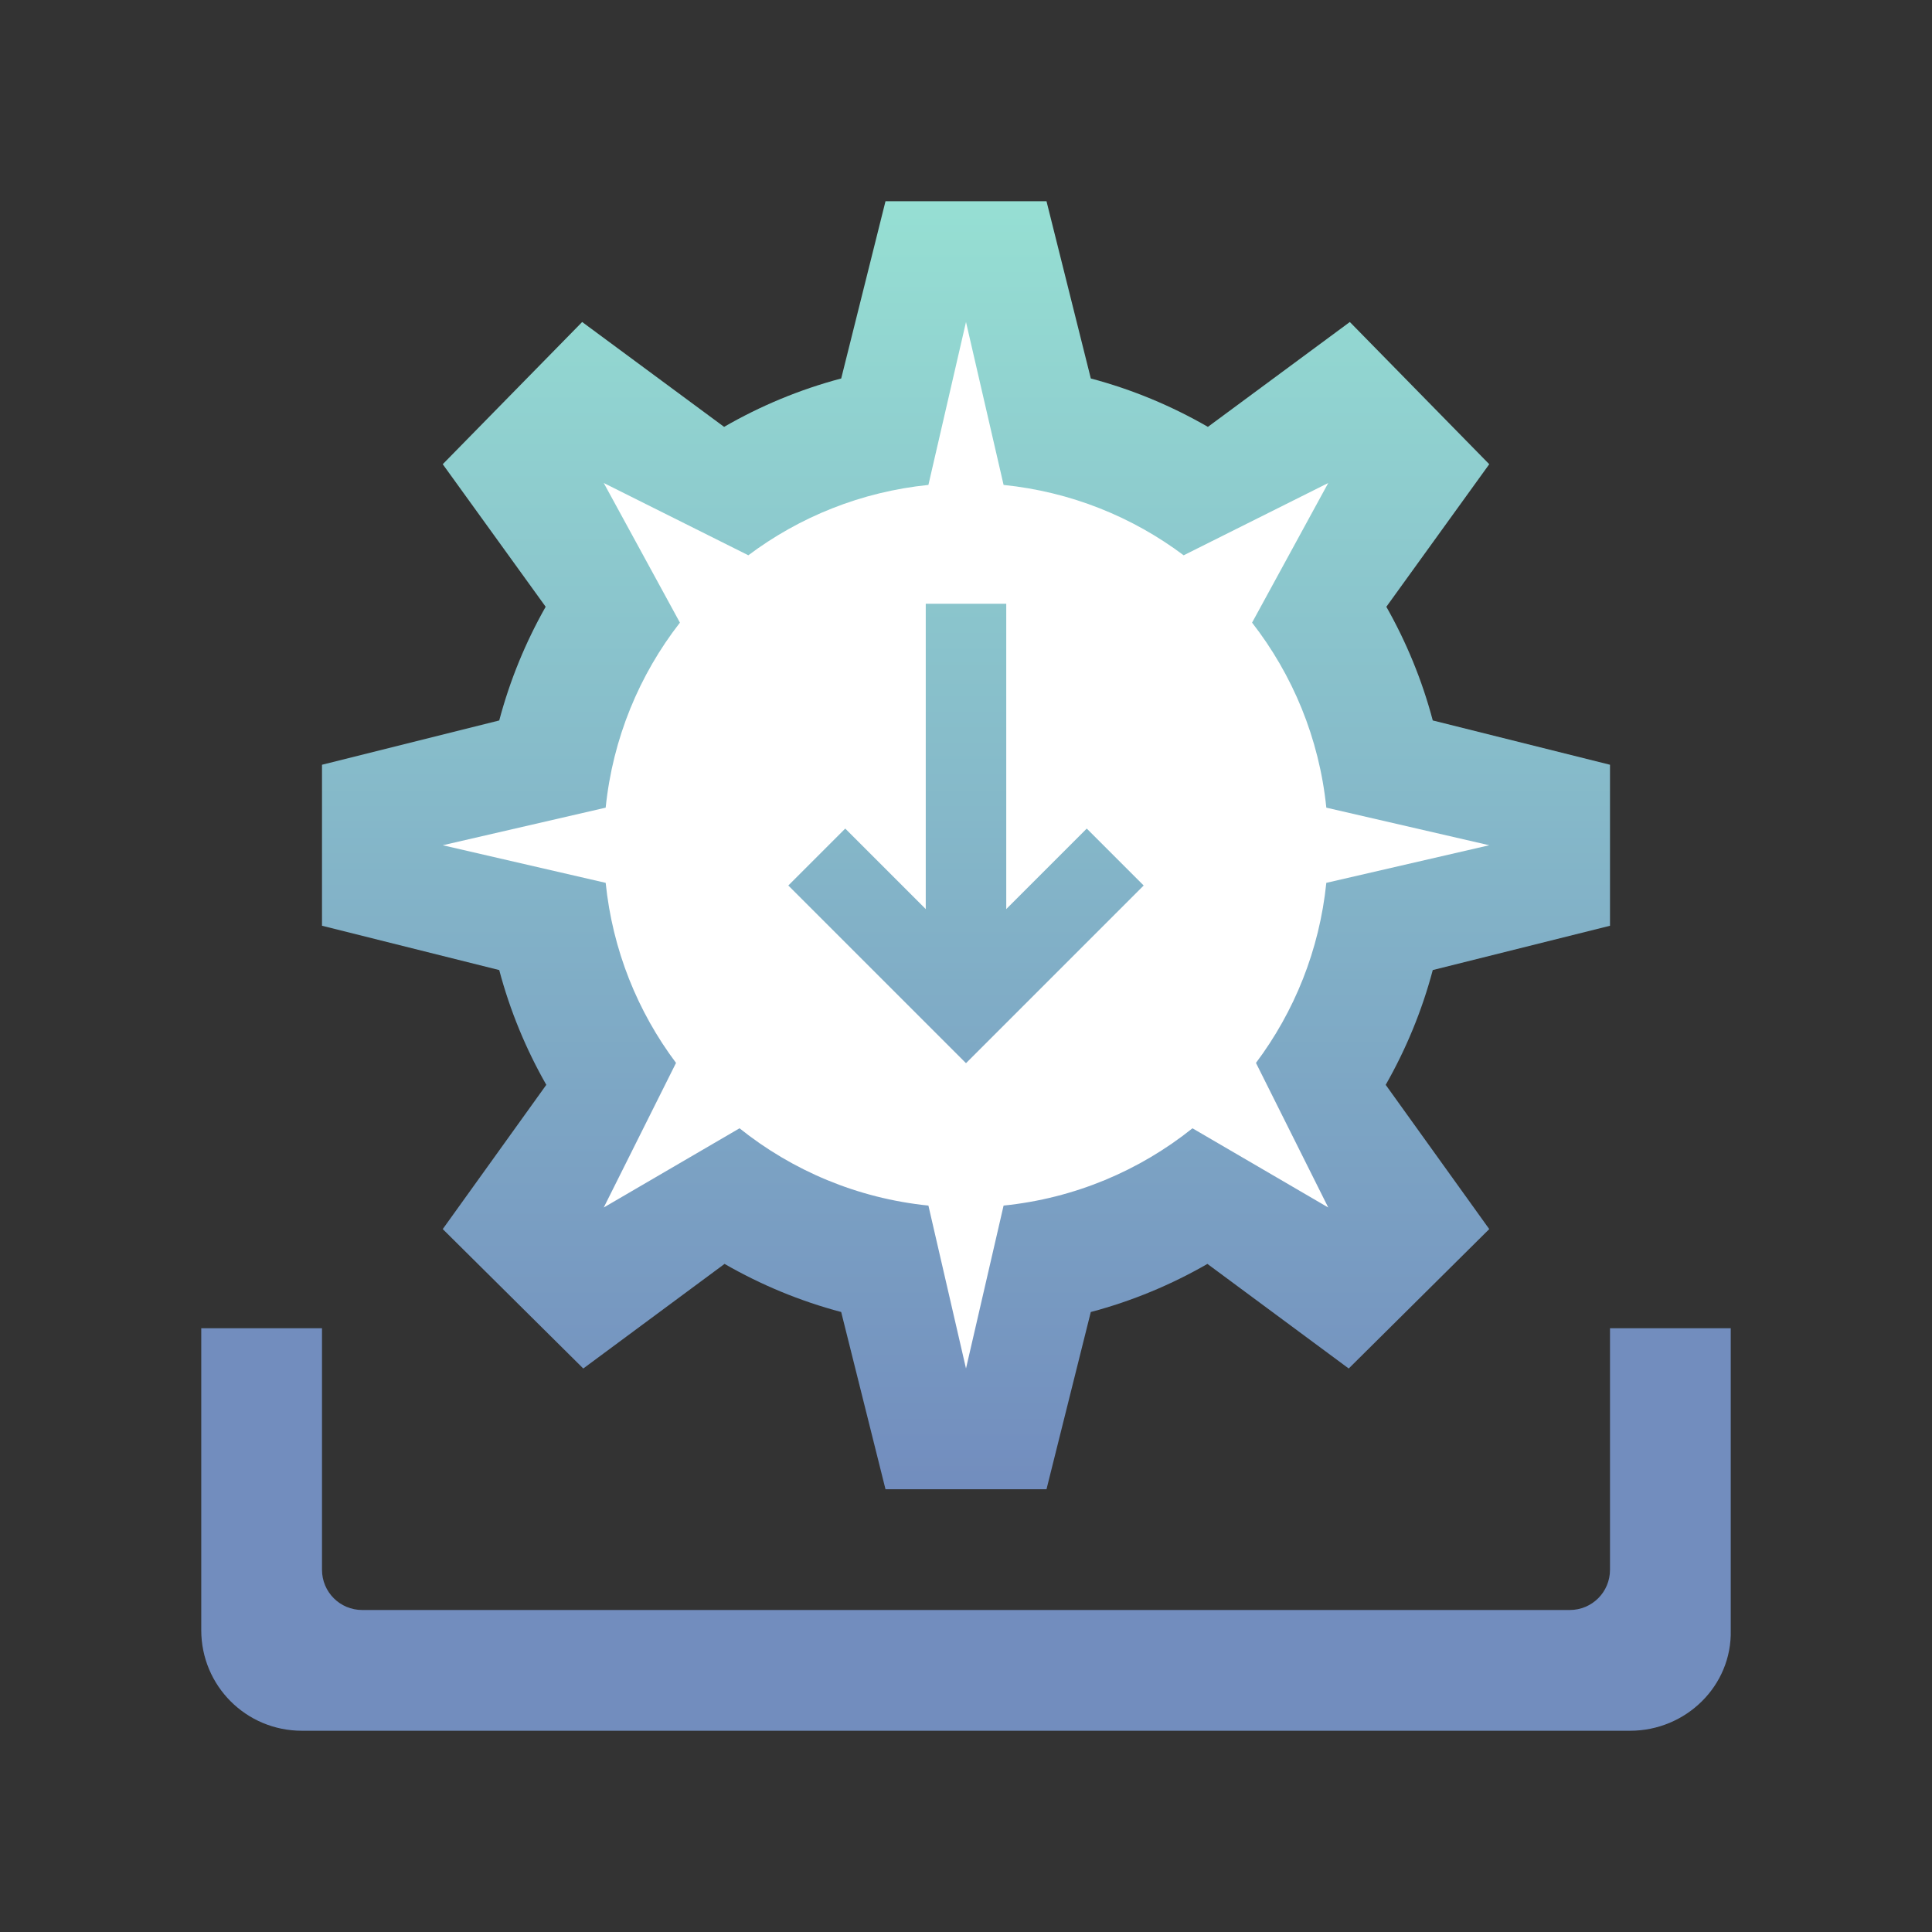 <?xml version="1.0" encoding="UTF-8" standalone="no"?>
<svg
   xmlns:dc="http://purl.org/dc/elements/1.1/"
   xmlns:cc="http://creativecommons.org/ns#"
   xmlns:rdf="http://www.w3.org/1999/02/22-rdf-syntax-ns#"
   xmlns:svg="http://www.w3.org/2000/svg"
   xmlns="http://www.w3.org/2000/svg"
   xmlns:xlink="http://www.w3.org/1999/xlink"
   xmlns:sodipodi="http://sodipodi.sourceforge.net/DTD/sodipodi-0.dtd"
   xmlns:inkscape="http://www.inkscape.org/namespaces/inkscape"
   viewBox="0 0 192 192"
   version="1.1"
   id="svg16"
   sodipodi:docname="sideloadly.svg"
   inkscape:version="0.92.4 (5da689c313, 2019-01-14)">
  <rect x="0" y="0" width="192" height="192" fill="#333333" stroke="none"/>
  <sodipodi:namedview
     pagecolor="#ffffff"
     bordercolor="#666666"
     borderopacity="1"
     objecttolerance="10"
     gridtolerance="10"
     guidetolerance="10"
     inkscape:pageopacity="0"
     inkscape:pageshadow="2"
     inkscape:window-width="1920"
     inkscape:window-height="1017"
     id="namedview18"
     showgrid="true"
     inkscape:zoom="4.1676432"
     inkscape:cx="48.210673"
     inkscape:cy="96.642977"
     inkscape:window-x="-8"
     inkscape:window-y="-8"
     inkscape:window-maximized="1"
     inkscape:current-layer="svg16">
    <inkscape:grid
       type="xygrid"
       id="grid827"
       spacingx="4"
       spacingy="4" />
  </sodipodi:namedview>
  <defs
     id="defs4">
    <style
       id="style2">.a{fill:none;stroke:#b1b5bd;stroke-linecap:round;stroke-linejoin:round;isolation:isolate;opacity:0.63;}</style>
    <linearGradient
       id="linearGradient933"
       inkscape:collect="always">
      <stop
         id="stop929"
         offset="0"
         style="stop-color:#728dbe;stop-opacity:1" />
      <stop
         id="stop931"
         offset="1"
         style="stop-color:#96dfd3;stop-opacity:1" />
    </linearGradient>
    <style
       id="style2-0">.a{fill:none;stroke:#b1b5bd;stroke-linecap:round;stroke-linejoin:round;isolation:isolate;opacity:0.63;}</style>
    <linearGradient
       gradientUnits="userSpaceOnUse"
       y2="8"
       x2="96"
       y1="136"
       x1="96"
       id="linearGradient935"
       xlink:href="#linearGradient933"
       inkscape:collect="always"
       gradientTransform="translate(0,12)" />
    <linearGradient
       gradientUnits="userSpaceOnUse"
       y2="8"
       x2="104"
       y1="136"
       x1="104"
       id="linearGradient943"
       xlink:href="#linearGradient933"
       inkscape:collect="always"
       gradientTransform="translate(0,12)" />
    <linearGradient
       inkscape:collect="always"
       xlink:href="#linearGradient933"
       id="linearGradient848"
       gradientUnits="userSpaceOnUse"
       x1="104"
       y1="136"
       x2="104"
       y2="8"
       gradientTransform="translate(0,12)" />
  </defs>
  <path
     inkscape:connector-curvature="0"
     style="opacity:1;vector-effect:none;fill:url(#linearGradient935);fill-opacity:1;fill-rule:evenodd;stroke:none;stroke-width:10.667;stroke-linecap:square;stroke-linejoin:round;stroke-miterlimit:4;stroke-dasharray:none;paint-order:stroke fill markers"
     d="m 88,20 -4.402,17.613 c -4.128,1.094 -8.03,2.725 -11.637,4.809 L 57.855,32 44,46.133 54.227,60.299 c -1.99,3.513 -3.554,7.3 -4.613,11.299 L 32,76 v 16 l 17.613,4.404 c 1.071,4.04 2.658,7.863 4.678,11.406 L 44,122.145 57.965,136 72.006,125.605 c 3.594,2.07 7.48,3.692 11.59,4.781 L 88,148 h 16 l 4.402,-17.613 c 4.11,-1.089 7.996,-2.711 11.59,-4.781 L 134.035,136 148,122.145 137.709,107.811 c 2.02,-3.543 3.607,-7.367 4.678,-11.408 L 160,92 V 76 l -17.613,-4.402 c -1.059,-3.999 -2.623,-7.785 -4.613,-11.297 L 148,46.133 134.145,32 120.039,42.422 C 116.432,40.339 112.532,38.707 108.404,37.613 L 104,20 Z"
     id="rect835-8" />
  <path
     inkscape:connector-curvature="0"
     style="opacity:1;vector-effect:none;fill:#ffffff;fill-opacity:1;fill-rule:evenodd;stroke:none;stroke-width:8;stroke-linecap:square;stroke-linejoin:round;stroke-miterlimit:4;stroke-dasharray:none;paint-order:stroke fill markers"
     d="m 96,32 -3.736,16.191 c -6.684,0.683 -12.814,3.179 -17.895,6.992 L 60,48 67.57,61.877 c -4.027,5.176 -6.673,11.484 -7.379,18.387 L 44,84 60.191,87.736 c 0.683,6.684 3.179,12.814 6.992,17.895 L 60,120 73.494,112.129 c 5.246,4.197 11.696,6.957 18.77,7.68 L 96,136 99.736,119.809 c 7.074,-0.723 13.524,-3.483 18.77,-7.68 L 132,120 124.816,105.631 c 3.813,-5.081 6.309,-11.211 6.992,-17.895 L 148,84 131.809,80.264 c -0.706,-6.903 -3.352,-13.211 -7.379,-18.387 L 132,48 117.631,55.184 c -5.081,-3.813 -11.211,-6.309 -17.895,-6.992 z"
     id="rect835" />
  <rect
     style="opacity:1;vector-effect:none;fill:url(#linearGradient848);fill-opacity:1;fill-rule:evenodd;stroke:none;stroke-width:24;stroke-linecap:round;stroke-linejoin:round;stroke-miterlimit:4;stroke-dasharray:none;paint-order:stroke fill markers"
     id="rect829"
     width="8"
     height="40"
     x="92"
     y="60" />
  <path
     style="fill:none;stroke:url(#linearGradient943);stroke-width:8;stroke-linecap:square;stroke-linejoin:miter;stroke-miterlimit:4;stroke-dasharray:none;stroke-opacity:1"
     d="m 84,88 12,12 12,-12"
     id="path831"
     inkscape:connector-curvature="0" />
  <path
     d="m 20,132 v 30 c 0,5.54 4.46,10 10,10 h 132 c 5.54,0 10.133,-4.462 10,-10 v -30 h -12 v 24 c 0,2.216 -1.784,4 -4,4 H 36 c -2.216,0 -4,-1.784 -4,-4 v -24 z"
     id="rect12-4"
     inkscape:connector-curvature="0"
     sodipodi:nodetypes="cssssccsssscc"
     style="fill:#728dbe" />
</svg>
